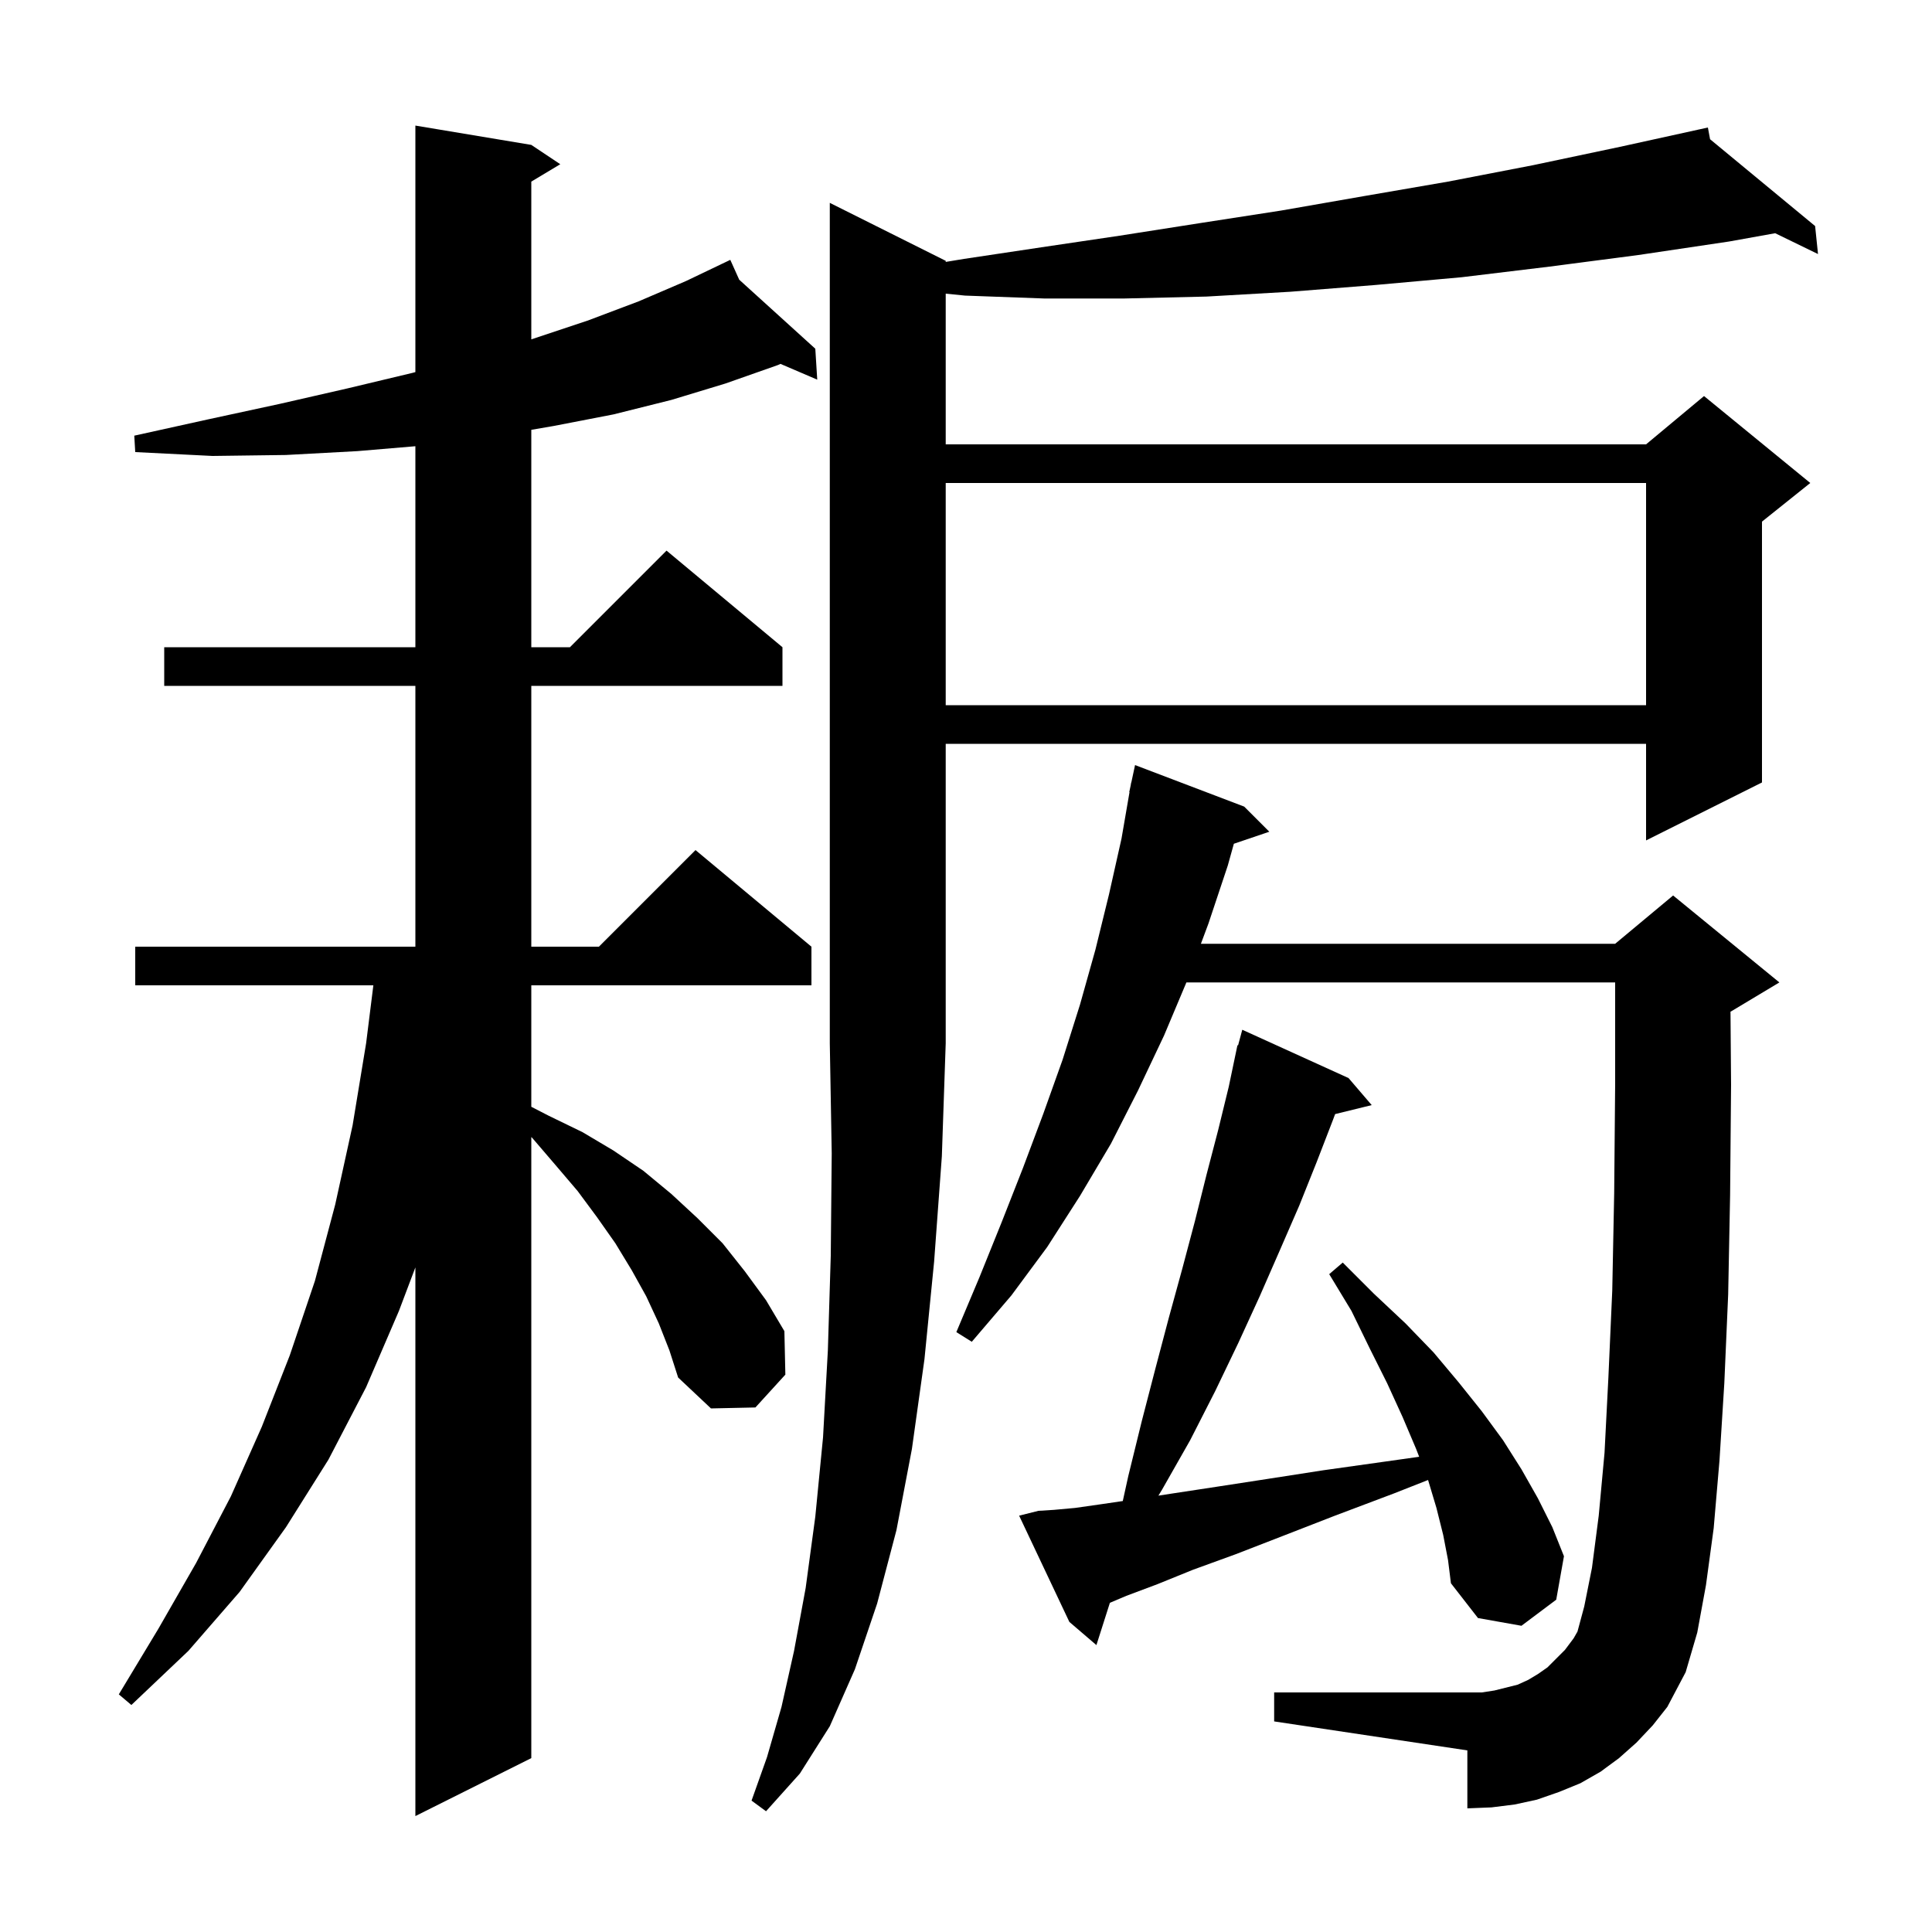 <svg xmlns="http://www.w3.org/2000/svg" xmlns:xlink="http://www.w3.org/1999/xlink" version="1.1" baseProfile="full" viewBox="0 0 200 200" width="200" height="200">
<g fill="black">
<path d="M 68.2 137.0 L 66.9 134.2 L 65.4 131.5 L 63.7 128.7 L 61.8 126.0 L 59.8 123.3 L 57.5 120.6 L 55.1 117.8 L 55.0 117.707 L 55.0 182.0 L 43.0 188.0 L 43.0 131.203 L 41.3 135.7 L 37.9 143.6 L 34.0 151.1 L 29.6 158.1 L 24.8 164.8 L 19.5 170.9 L 13.6 176.5 L 12.3 175.4 L 16.4 168.6 L 20.3 161.8 L 23.9 154.9 L 27.1 147.7 L 30.0 140.3 L 32.6 132.6 L 34.7 124.7 L 36.5 116.5 L 37.9 108.0 L 38.65 102.0 L 14.0 102.0 L 14.0 98.0 L 43.0 98.0 L 43.0 71.0 L 17.0 71.0 L 17.0 67.0 L 43.0 67.0 L 43.0 46.193 L 37.0 46.7 L 29.6 47.1 L 22.0 47.2 L 14.0 46.8 L 13.9 45.1 L 21.6 43.4 L 29.0 41.8 L 36.0 40.2 L 42.7 38.6 L 43.0 38.52 L 43.0 13.0 L 55.0 15.0 L 58.0 17.0 L 55.0 18.8 L 55.0 35.13 L 55.1 35.1 L 60.8 33.2 L 66.1 31.2 L 71.0 29.1 L 74.713 27.324 L 74.7 27.3 L 74.722 27.32 L 75.6 26.9 L 76.523 28.954 L 84.4 36.1 L 84.6 39.3 L 80.797 37.67 L 80.5 37.8 L 75.1 39.7 L 69.5 41.4 L 63.5 42.9 L 57.3 44.1 L 55.0 44.495 L 55.0 67.0 L 59.0 67.0 L 69.0 57.0 L 81.0 67.0 L 81.0 71.0 L 55.0 71.0 L 55.0 98.0 L 62.0 98.0 L 72.0 88.0 L 84.0 98.0 L 84.0 102.0 L 55.0 102.0 L 55.0 114.574 L 56.8 115.5 L 60.3 117.2 L 63.5 119.1 L 66.6 121.2 L 69.5 123.6 L 72.2 126.1 L 74.8 128.7 L 77.1 131.6 L 79.3 134.6 L 81.2 137.8 L 81.3 142.3 L 78.2 145.7 L 73.6 145.8 L 70.2 142.6 L 69.3 139.8 Z M 97.9 27.0 L 97.9 27.113 L 99.8 26.8 L 107.8 25.6 L 115.9 24.4 L 124.2 23.1 L 132.6 21.8 L 141.2 20.3 L 149.9 18.8 L 158.7 17.1 L 167.7 15.2 L 175.805 13.419 L 175.8 13.4 L 175.819 13.416 L 176.8 13.2 L 177.026 14.413 L 187.9 23.4 L 188.2 26.3 L 183.766 24.143 L 179.0 25.0 L 169.6 26.4 L 160.4 27.6 L 151.3 28.7 L 142.4 29.5 L 133.6 30.2 L 124.9 30.7 L 116.4 30.9 L 108.1 30.9 L 99.9 30.6 L 97.9 30.4 L 97.9 46.0 L 170.4 46.0 L 176.4 41.0 L 187.4 50.0 L 182.4 54.0 L 182.4 81.0 L 170.4 87.0 L 170.4 77.0 L 97.9 77.0 L 97.9 108.0 L 97.5 119.7 L 96.7 130.6 L 95.7 140.7 L 94.4 150.0 L 92.8 158.4 L 90.8 166.0 L 88.5 172.8 L 85.9 178.7 L 82.8 183.6 L 79.3 187.5 L 77.8 186.4 L 79.4 181.9 L 80.9 176.7 L 82.2 170.9 L 83.4 164.4 L 84.4 157.0 L 85.2 148.8 L 85.7 139.8 L 86.0 130.0 L 86.1 119.4 L 85.9 108.0 L 85.9 21.0 Z M 169.4 180.4 L 167.6 182.0 L 165.7 183.4 L 163.6 184.6 L 161.4 185.5 L 159.1 186.3 L 156.8 186.8 L 154.4 187.1 L 151.9 187.2 L 151.9 181.2 L 131.9 178.2 L 131.9 175.2 L 153.4 175.2 L 154.7 175.0 L 157.1 174.4 L 158.2 173.9 L 159.2 173.3 L 160.2 172.6 L 162.0 170.8 L 162.9 169.6 L 163.3 168.9 L 164.0 166.3 L 164.8 162.3 L 165.5 156.9 L 166.1 150.4 L 166.5 142.6 L 166.9 133.6 L 167.1 123.5 L 167.2 112.2 L 167.2 101.7 L 122.816 101.7 L 120.5 107.2 L 117.8 112.9 L 115.0 118.4 L 111.8 123.8 L 108.4 129.1 L 104.7 134.1 L 100.6 138.9 L 99.0 137.9 L 101.4 132.2 L 103.7 126.5 L 105.9 120.9 L 108.0 115.3 L 110.0 109.7 L 111.8 104.0 L 113.4 98.3 L 114.8 92.6 L 116.1 86.8 L 116.927 82.003 L 116.9 82.0 L 117.041 81.341 L 117.1 81.0 L 117.114 81.003 L 117.5 79.2 L 128.8 83.5 L 131.4 86.1 L 127.728 87.346 L 127.1 89.6 L 125.1 95.6 L 124.317 97.7 L 167.2 97.7 L 173.2 92.7 L 184.2 101.7 L 179.2 104.7 L 179.14 104.725 L 179.2 112.3 L 179.1 123.7 L 178.9 134.0 L 178.5 143.2 L 178.0 151.2 L 177.4 158.2 L 176.6 164.1 L 175.7 169.0 L 174.5 173.1 L 172.6 176.7 L 171.1 178.6 Z M 149.4 158.9 L 148.7 156.1 L 147.833 153.208 L 144.3 154.6 L 138.2 156.9 L 132.8 159.0 L 127.9 160.9 L 123.5 162.5 L 119.8 164.0 L 116.6 165.2 L 114.896 165.921 L 113.5 170.3 L 110.7 167.9 L 105.5 156.9 L 107.5 156.4 L 109.1 156.3 L 111.3 156.1 L 114.1 155.7 L 116.23 155.387 L 116.8 152.8 L 118.2 147.1 L 119.6 141.7 L 121.0 136.4 L 122.4 131.3 L 123.7 126.4 L 124.9 121.6 L 126.1 117.0 L 127.2 112.5 L 128.1 108.2 L 128.164 108.219 L 128.6 106.6 L 139.6 111.6 L 142.0 114.4 L 138.212 115.33 L 138.0 115.9 L 136.3 120.3 L 134.5 124.8 L 132.5 129.4 L 130.4 134.2 L 128.2 139.0 L 125.8 144.0 L 123.2 149.1 L 120.3 154.2 L 119.918 154.828 L 121.4 154.6 L 126.0 153.9 L 131.2 153.1 L 137.0 152.2 L 143.4 151.3 L 146.912 150.805 L 146.6 150.0 L 145.2 146.7 L 143.6 143.2 L 141.8 139.6 L 139.9 135.7 L 137.6 131.9 L 139.0 130.7 L 142.2 133.9 L 145.5 137.0 L 148.4 140.0 L 151.0 143.1 L 153.4 146.1 L 155.6 149.1 L 157.5 152.1 L 159.2 155.1 L 160.7 158.1 L 161.9 161.1 L 161.1 165.6 L 157.5 168.3 L 153.0 167.5 L 150.2 163.9 L 149.9 161.5 Z M 97.9 50.0 L 97.9 73.0 L 170.4 73.0 L 170.4 50.0 Z " />
</g>
</svg>
